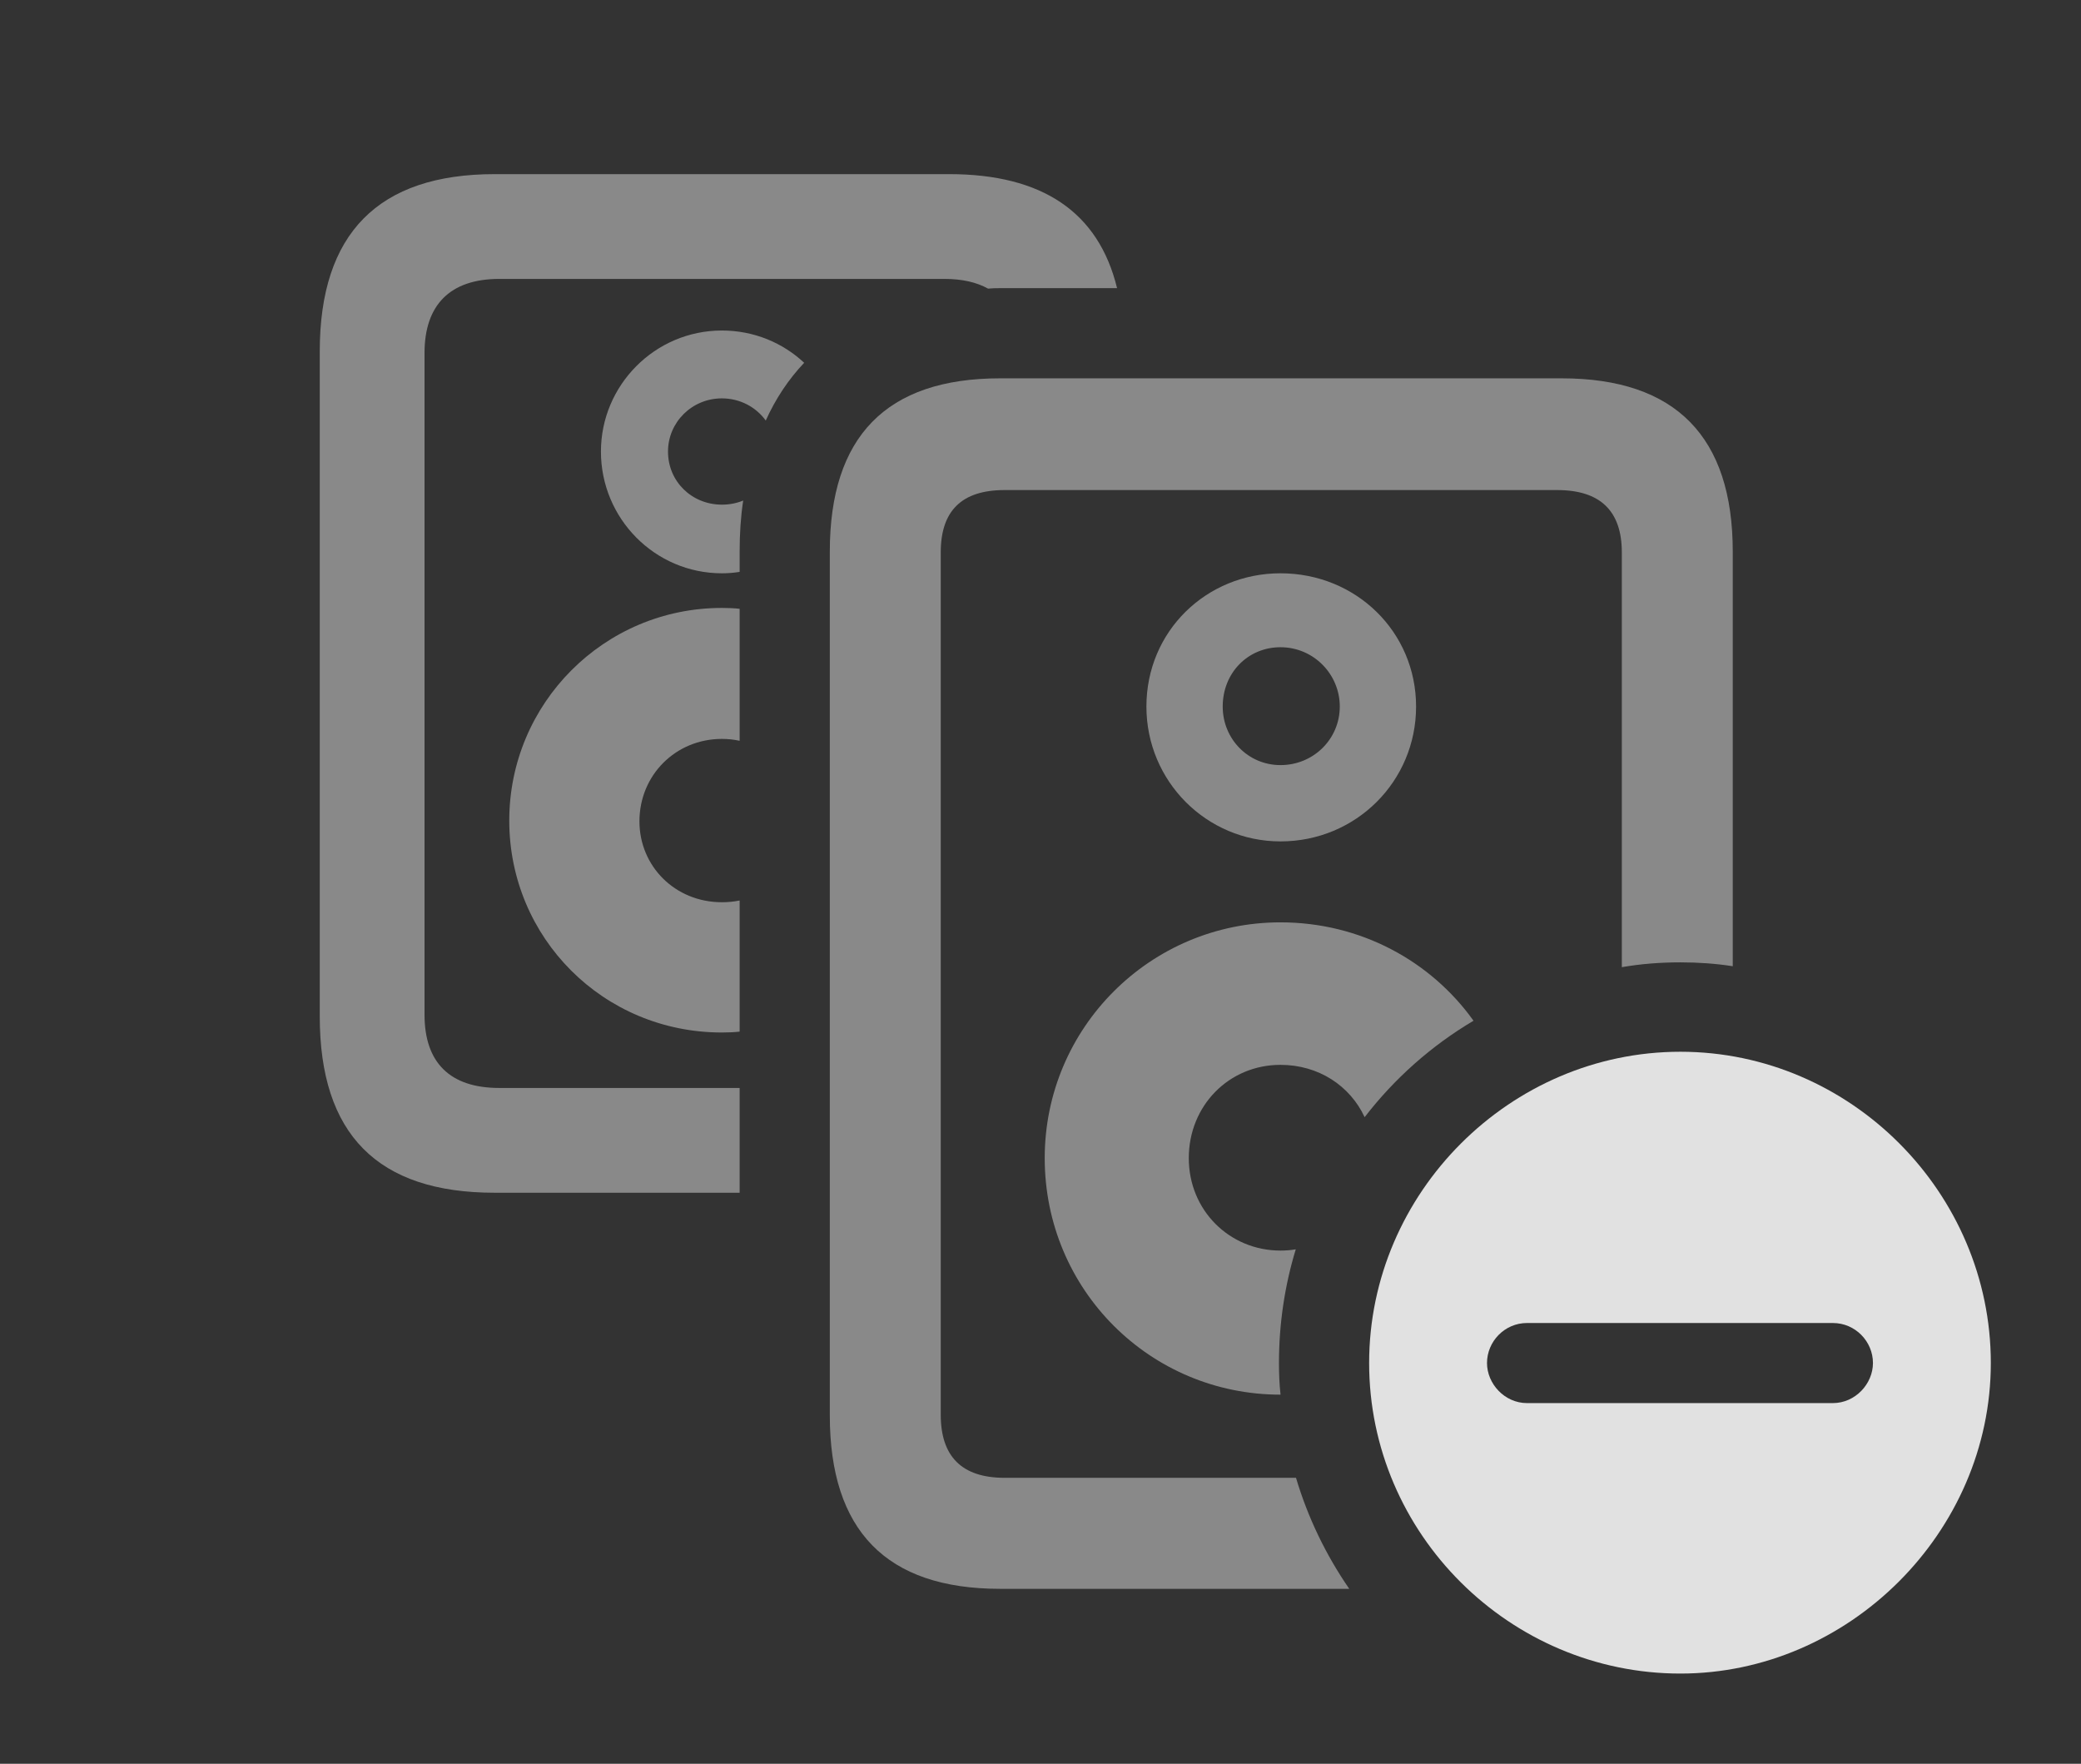 <?xml version="1.0" encoding="UTF-8"?>
<!--Generator: Apple Native CoreSVG 341-->
<!DOCTYPE svg
PUBLIC "-//W3C//DTD SVG 1.1//EN"
       "http://www.w3.org/Graphics/SVG/1.1/DTD/svg11.dtd">
<svg version="1.1" xmlns="http://www.w3.org/2000/svg" xmlns:xlink="http://www.w3.org/1999/xlink" viewBox="0 0 26.377 22.354">
 <rect x="0" y="0" width="26.377" height="22.354" fill="#333333" stroke="none"/>
 <g>
  <rect height="22.354" opacity="0" width="26.377" x="0" y="0"/>
  <path d="M14.159 3.652L12.676 3.652C12.624 3.652 12.572 3.653 12.524 3.658C12.378 3.577 12.194 3.535 11.973 3.535L6.328 3.535C5.703 3.535 5.381 3.867 5.381 4.473L5.381 12.861C5.381 13.467 5.703 13.789 6.328 13.789L9.375 13.789L9.375 15.117L6.27 15.117C4.785 15.117 4.053 14.375 4.053 12.881L4.053 4.453C4.053 2.959 4.795 2.207 6.27 2.207L12.031 2.207C13.213 2.207 13.925 2.69 14.159 3.652ZM9.375 7.716L9.375 9.389C9.303 9.373 9.228 9.365 9.15 9.365C8.564 9.365 8.105 9.824 8.105 10.41C8.105 10.977 8.555 11.435 9.15 11.435C9.228 11.435 9.303 11.428 9.375 11.413L9.375 13.075C9.301 13.083 9.226 13.086 9.15 13.086C7.646 13.086 6.455 11.885 6.455 10.4C6.455 8.916 7.656 7.705 9.15 7.705C9.226 7.705 9.301 7.708 9.375 7.716ZM10.193 4.598C9.994 4.808 9.831 5.053 9.706 5.33C9.583 5.16 9.381 5.049 9.15 5.049C8.77 5.049 8.467 5.352 8.467 5.723C8.467 6.104 8.77 6.396 9.15 6.396C9.247 6.396 9.338 6.378 9.42 6.344C9.389 6.548 9.375 6.765 9.375 6.992L9.375 7.248C9.302 7.26 9.227 7.266 9.15 7.266C8.301 7.266 7.617 6.572 7.617 5.723C7.617 4.883 8.301 4.189 9.15 4.189C9.557 4.189 9.922 4.345 10.193 4.598Z" fill="white" fill-opacity="0.425"/>
  <path d="M21.963 6.992L21.963 12.246C21.746 12.212 21.524 12.197 21.299 12.197C21.046 12.197 20.798 12.216 20.557 12.258L20.557 7.002C20.557 6.475 20.283 6.211 19.736 6.211L12.734 6.211C12.188 6.211 11.924 6.475 11.924 7.002L11.924 17.93C11.924 18.457 12.188 18.73 12.734 18.73L16.427 18.73C16.578 19.237 16.808 19.711 17.102 20.137L12.676 20.137C11.23 20.137 10.518 19.395 10.518 17.939L10.518 6.992C10.518 5.537 11.23 4.795 12.676 4.795L19.795 4.795C21.24 4.795 21.963 5.537 21.963 6.992ZM18.677 12.937C18.143 13.253 17.675 13.669 17.297 14.159C17.112 13.762 16.714 13.496 16.23 13.496C15.576 13.496 15.068 14.014 15.068 14.678C15.068 15.342 15.586 15.85 16.23 15.85C16.297 15.85 16.362 15.845 16.424 15.834C16.285 16.29 16.211 16.775 16.211 17.275C16.211 17.41 16.216 17.544 16.231 17.676C16.231 17.676 16.231 17.676 16.23 17.676C14.58 17.676 13.242 16.348 13.242 14.678C13.242 13.027 14.58 11.69 16.23 11.69C17.244 11.69 18.135 12.179 18.677 12.937ZM17.949 8.955C17.949 9.902 17.188 10.664 16.23 10.664C15.293 10.664 14.531 9.902 14.531 8.955C14.531 7.998 15.293 7.266 16.23 7.266C17.188 7.266 17.949 8.008 17.949 8.955ZM15.498 8.955C15.498 9.365 15.82 9.697 16.23 9.697C16.65 9.697 16.982 9.365 16.982 8.955C16.982 8.545 16.65 8.203 16.23 8.203C15.82 8.203 15.498 8.525 15.498 8.955Z" fill="white" fill-opacity="0.425"/>
  <path d="M25.234 17.275C25.234 19.424 23.428 21.211 21.299 21.211C19.141 21.211 17.354 19.443 17.354 17.275C17.354 15.117 19.141 13.33 21.299 13.33C23.457 13.33 25.234 15.117 25.234 17.275ZM19.355 16.768C19.072 16.768 18.848 17.002 18.848 17.275C18.848 17.539 19.072 17.783 19.355 17.783L23.232 17.783C23.516 17.783 23.74 17.539 23.74 17.275C23.74 17.002 23.516 16.768 23.232 16.768Z" fill="white" fill-opacity="0.85"/>
 </g>
</svg>
